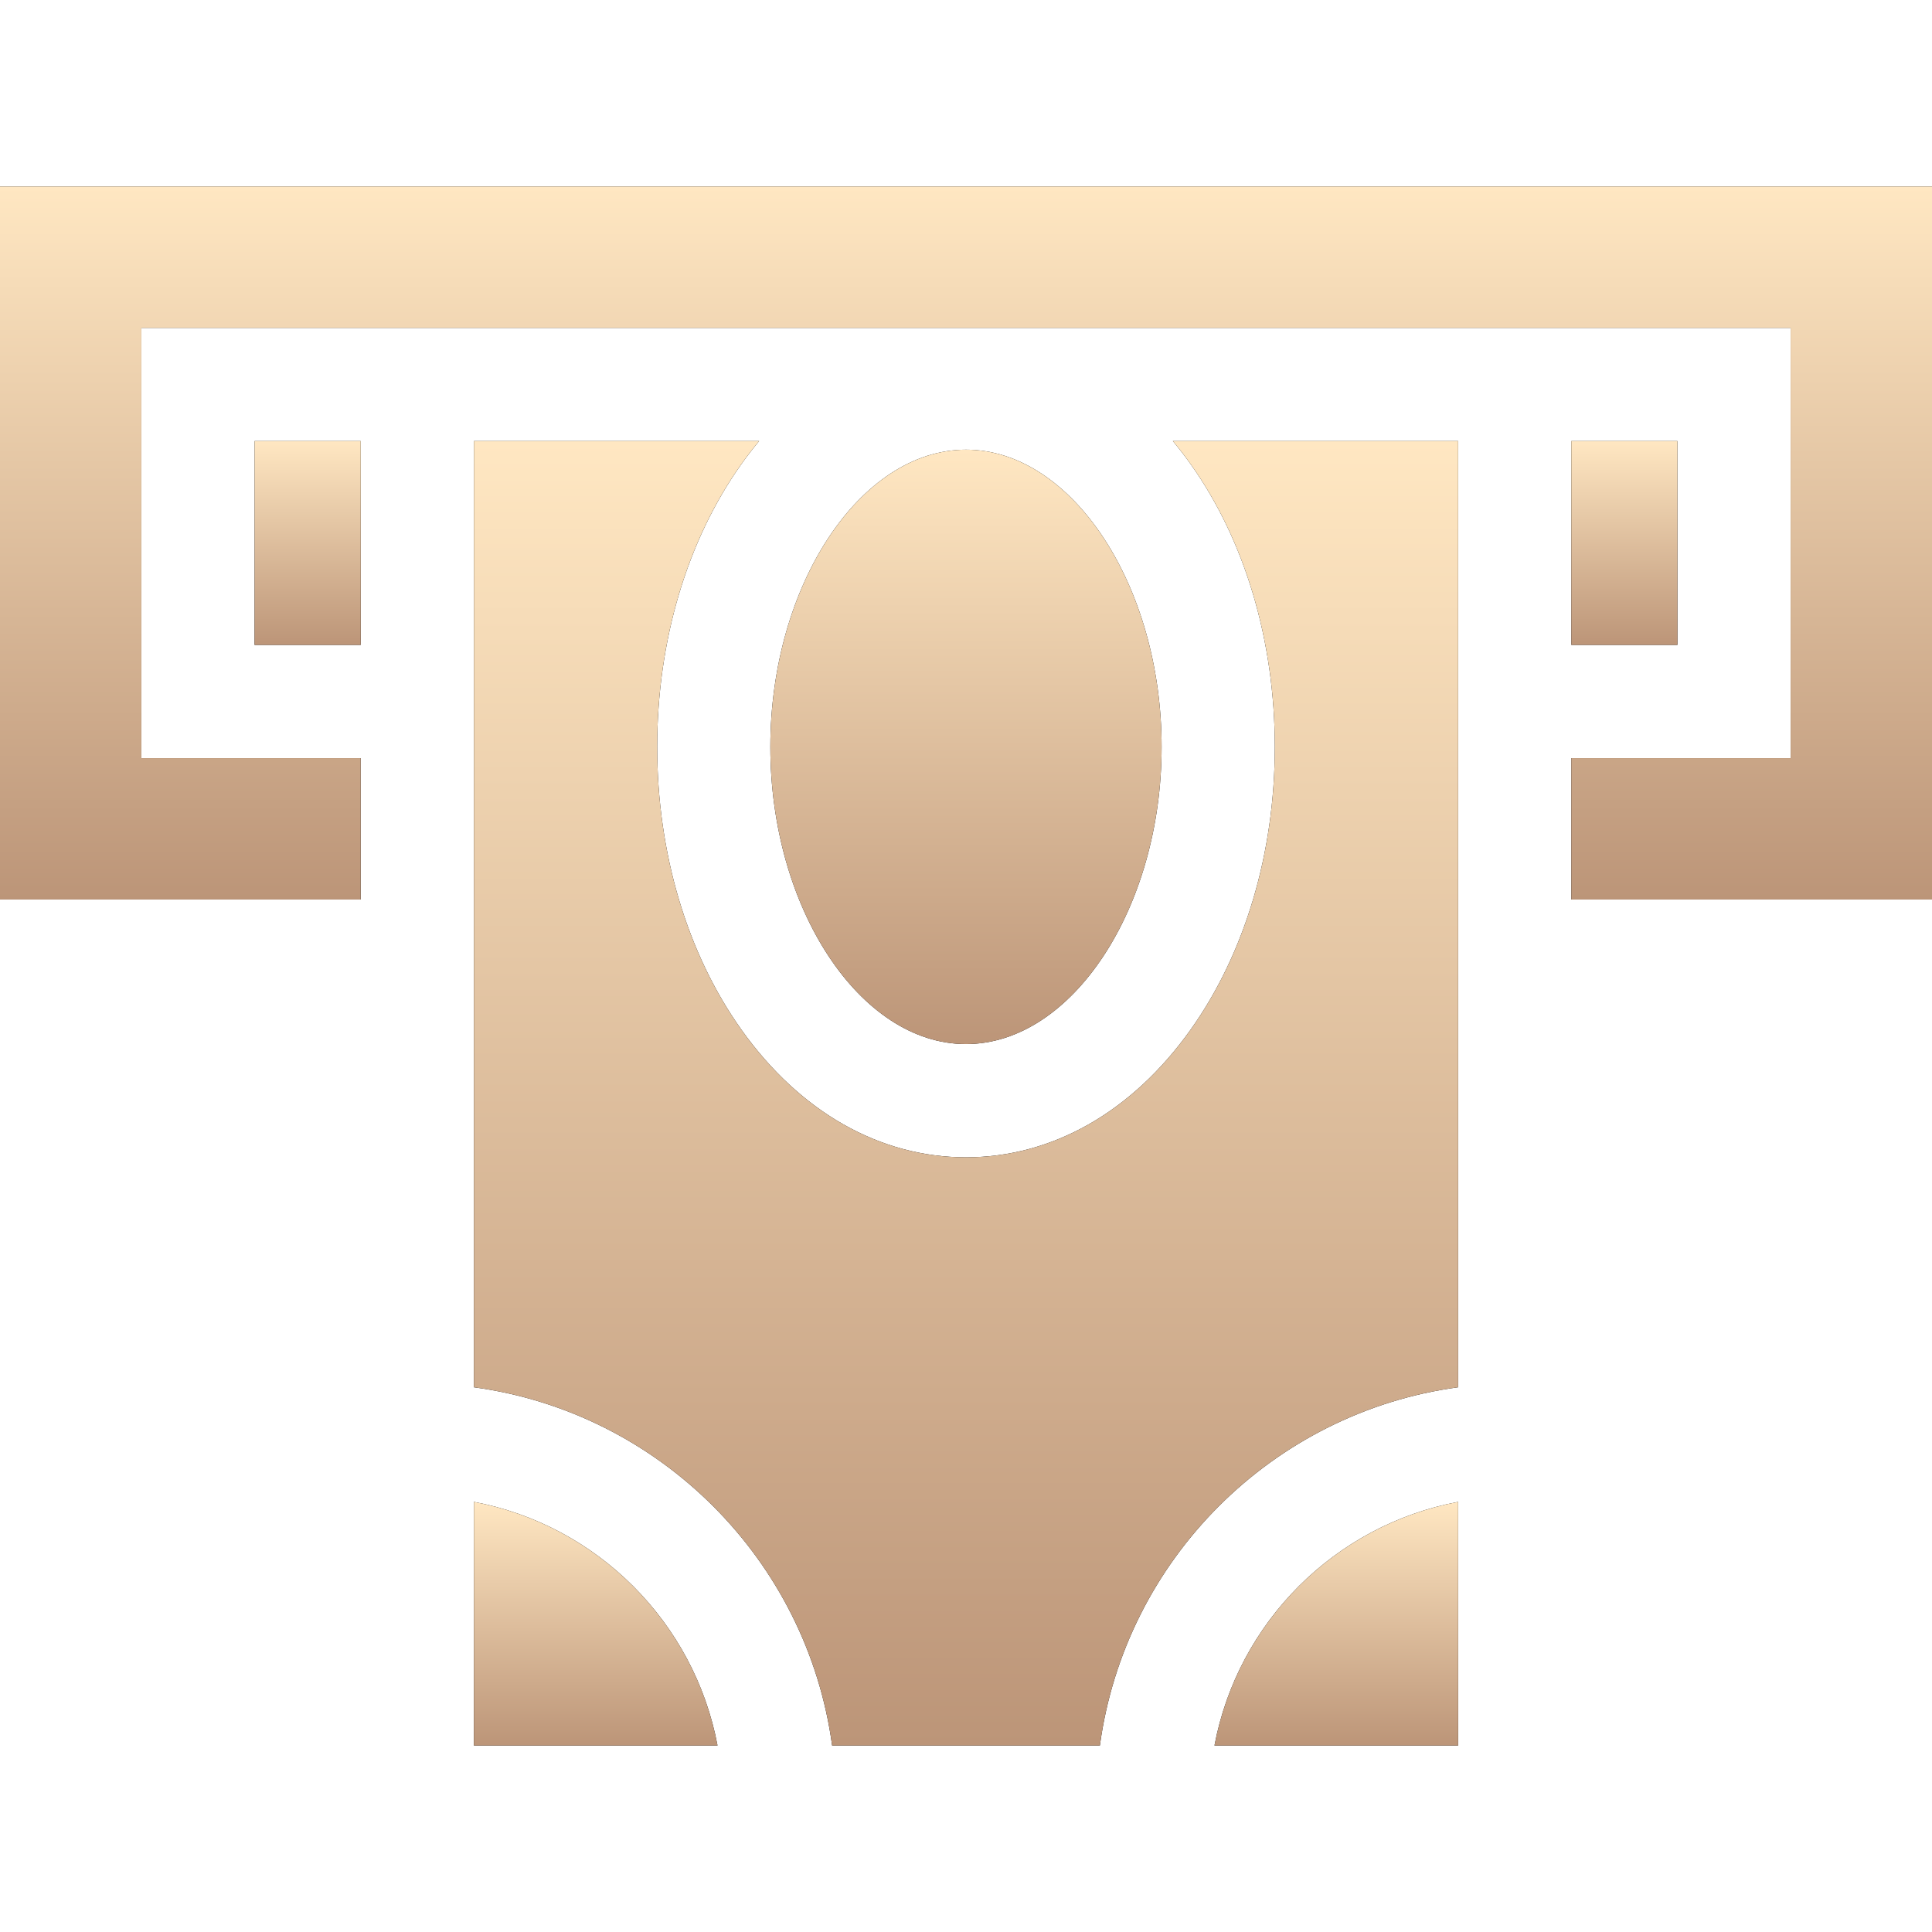 <svg width="44" height="44" viewBox="0 0 44 44" fill="none" xmlns="http://www.w3.org/2000/svg">
<path d="M8.215 10.045H5.798V14.687H8.215V10.045Z" fill="black"/>
<path d="M8.215 10.045H5.798V14.687H8.215V10.045Z" fill="url(#paint0_linear_2107_11142)"/>
<path d="M27.659 39.753H33.208V34.204C30.403 34.732 28.187 36.948 27.659 39.753Z" fill="black"/>
<path d="M27.659 39.753H33.208V34.204C30.403 34.732 28.187 36.948 27.659 39.753Z" fill="url(#paint1_linear_2107_11142)"/>
<path d="M10.793 34.204V39.753H16.341C15.813 36.948 13.597 34.732 10.793 34.204Z" fill="black"/>
<path d="M10.793 34.204V39.753H16.341C15.813 36.948 13.597 34.732 10.793 34.204Z" fill="url(#paint2_linear_2107_11142)"/>
<path d="M22 10.241C19.585 10.241 17.544 13.341 17.544 17.01C17.544 20.678 19.585 23.778 22 23.778C24.415 23.778 26.455 20.678 26.455 17.01C26.455 13.341 24.415 10.241 22 10.241Z" fill="black"/>
<path d="M22 10.241C19.585 10.241 17.544 13.341 17.544 17.01C17.544 20.678 19.585 23.778 22 23.778C24.415 23.778 26.455 20.678 26.455 17.01C26.455 13.341 24.415 10.241 22 10.241Z" fill="url(#paint3_linear_2107_11142)"/>
<path d="M26.711 10.045C26.849 10.21 26.983 10.383 27.111 10.564C28.351 12.303 29.033 14.592 29.033 17.01C29.033 19.428 28.351 21.717 27.111 23.456C25.778 25.326 23.963 26.357 22 26.357C20.038 26.357 18.222 25.326 16.889 23.456C15.649 21.717 14.967 19.428 14.967 17.01C14.967 14.592 15.649 12.303 16.889 10.564C17.018 10.383 17.151 10.21 17.289 10.045H10.793V31.594C15.021 32.168 18.377 35.524 18.951 39.753H25.049C25.623 35.524 28.979 32.168 33.208 31.594V10.045H26.711Z" fill="black"/>
<path d="M26.711 10.045C26.849 10.21 26.983 10.383 27.111 10.564C28.351 12.303 29.033 14.592 29.033 17.01C29.033 19.428 28.351 21.717 27.111 23.456C25.778 25.326 23.963 26.357 22 26.357C20.038 26.357 18.222 25.326 16.889 23.456C15.649 21.717 14.967 19.428 14.967 17.01C14.967 14.592 15.649 12.303 16.889 10.564C17.018 10.383 17.151 10.21 17.289 10.045H10.793V31.594C15.021 32.168 18.377 35.524 18.951 39.753H25.049C25.623 35.524 28.979 32.168 33.208 31.594V10.045H26.711Z" fill="url(#paint4_linear_2107_11142)"/>
<path d="M38.202 10.045H35.786V14.687H38.202V10.045Z" fill="black"/>
<path d="M38.202 10.045H35.786V14.687H38.202V10.045Z" fill="url(#paint5_linear_2107_11142)"/>
<path d="M0 4.247V20.486H8.214V17.266H3.22V7.467H40.78V17.266H35.786V20.486H44V4.247H0Z" fill="black"/>
<path d="M0 4.247V20.486H8.214V17.266H3.22V7.467H40.78V17.266H35.786V20.486H44V4.247H0Z" fill="url(#paint6_linear_2107_11142)"/>
<defs>
<linearGradient id="paint0_linear_2107_11142" x1="7.007" y1="14.687" x2="7.007" y2="10.045" gradientUnits="userSpaceOnUse">
<stop stop-color="#BC9578"/>
<stop offset="1" stop-color="#FFE7C2"/>
</linearGradient>
<linearGradient id="paint1_linear_2107_11142" x1="30.433" y1="39.753" x2="30.433" y2="34.204" gradientUnits="userSpaceOnUse">
<stop stop-color="#BC9578"/>
<stop offset="1" stop-color="#FFE7C2"/>
</linearGradient>
<linearGradient id="paint2_linear_2107_11142" x1="13.567" y1="39.753" x2="13.567" y2="34.204" gradientUnits="userSpaceOnUse">
<stop stop-color="#BC9578"/>
<stop offset="1" stop-color="#FFE7C2"/>
</linearGradient>
<linearGradient id="paint3_linear_2107_11142" x1="22" y1="23.778" x2="22" y2="10.241" gradientUnits="userSpaceOnUse">
<stop stop-color="#BC9578"/>
<stop offset="1" stop-color="#FFE7C2"/>
</linearGradient>
<linearGradient id="paint4_linear_2107_11142" x1="22" y1="39.753" x2="22" y2="10.045" gradientUnits="userSpaceOnUse">
<stop stop-color="#BC9578"/>
<stop offset="1" stop-color="#FFE7C2"/>
</linearGradient>
<linearGradient id="paint5_linear_2107_11142" x1="36.994" y1="14.687" x2="36.994" y2="10.045" gradientUnits="userSpaceOnUse">
<stop stop-color="#BC9578"/>
<stop offset="1" stop-color="#FFE7C2"/>
</linearGradient>
<linearGradient id="paint6_linear_2107_11142" x1="22" y1="20.486" x2="22" y2="4.247" gradientUnits="userSpaceOnUse">
<stop stop-color="#BC9578"/>
<stop offset="1" stop-color="#FFE7C2"/>
</linearGradient>
</defs>
</svg>
